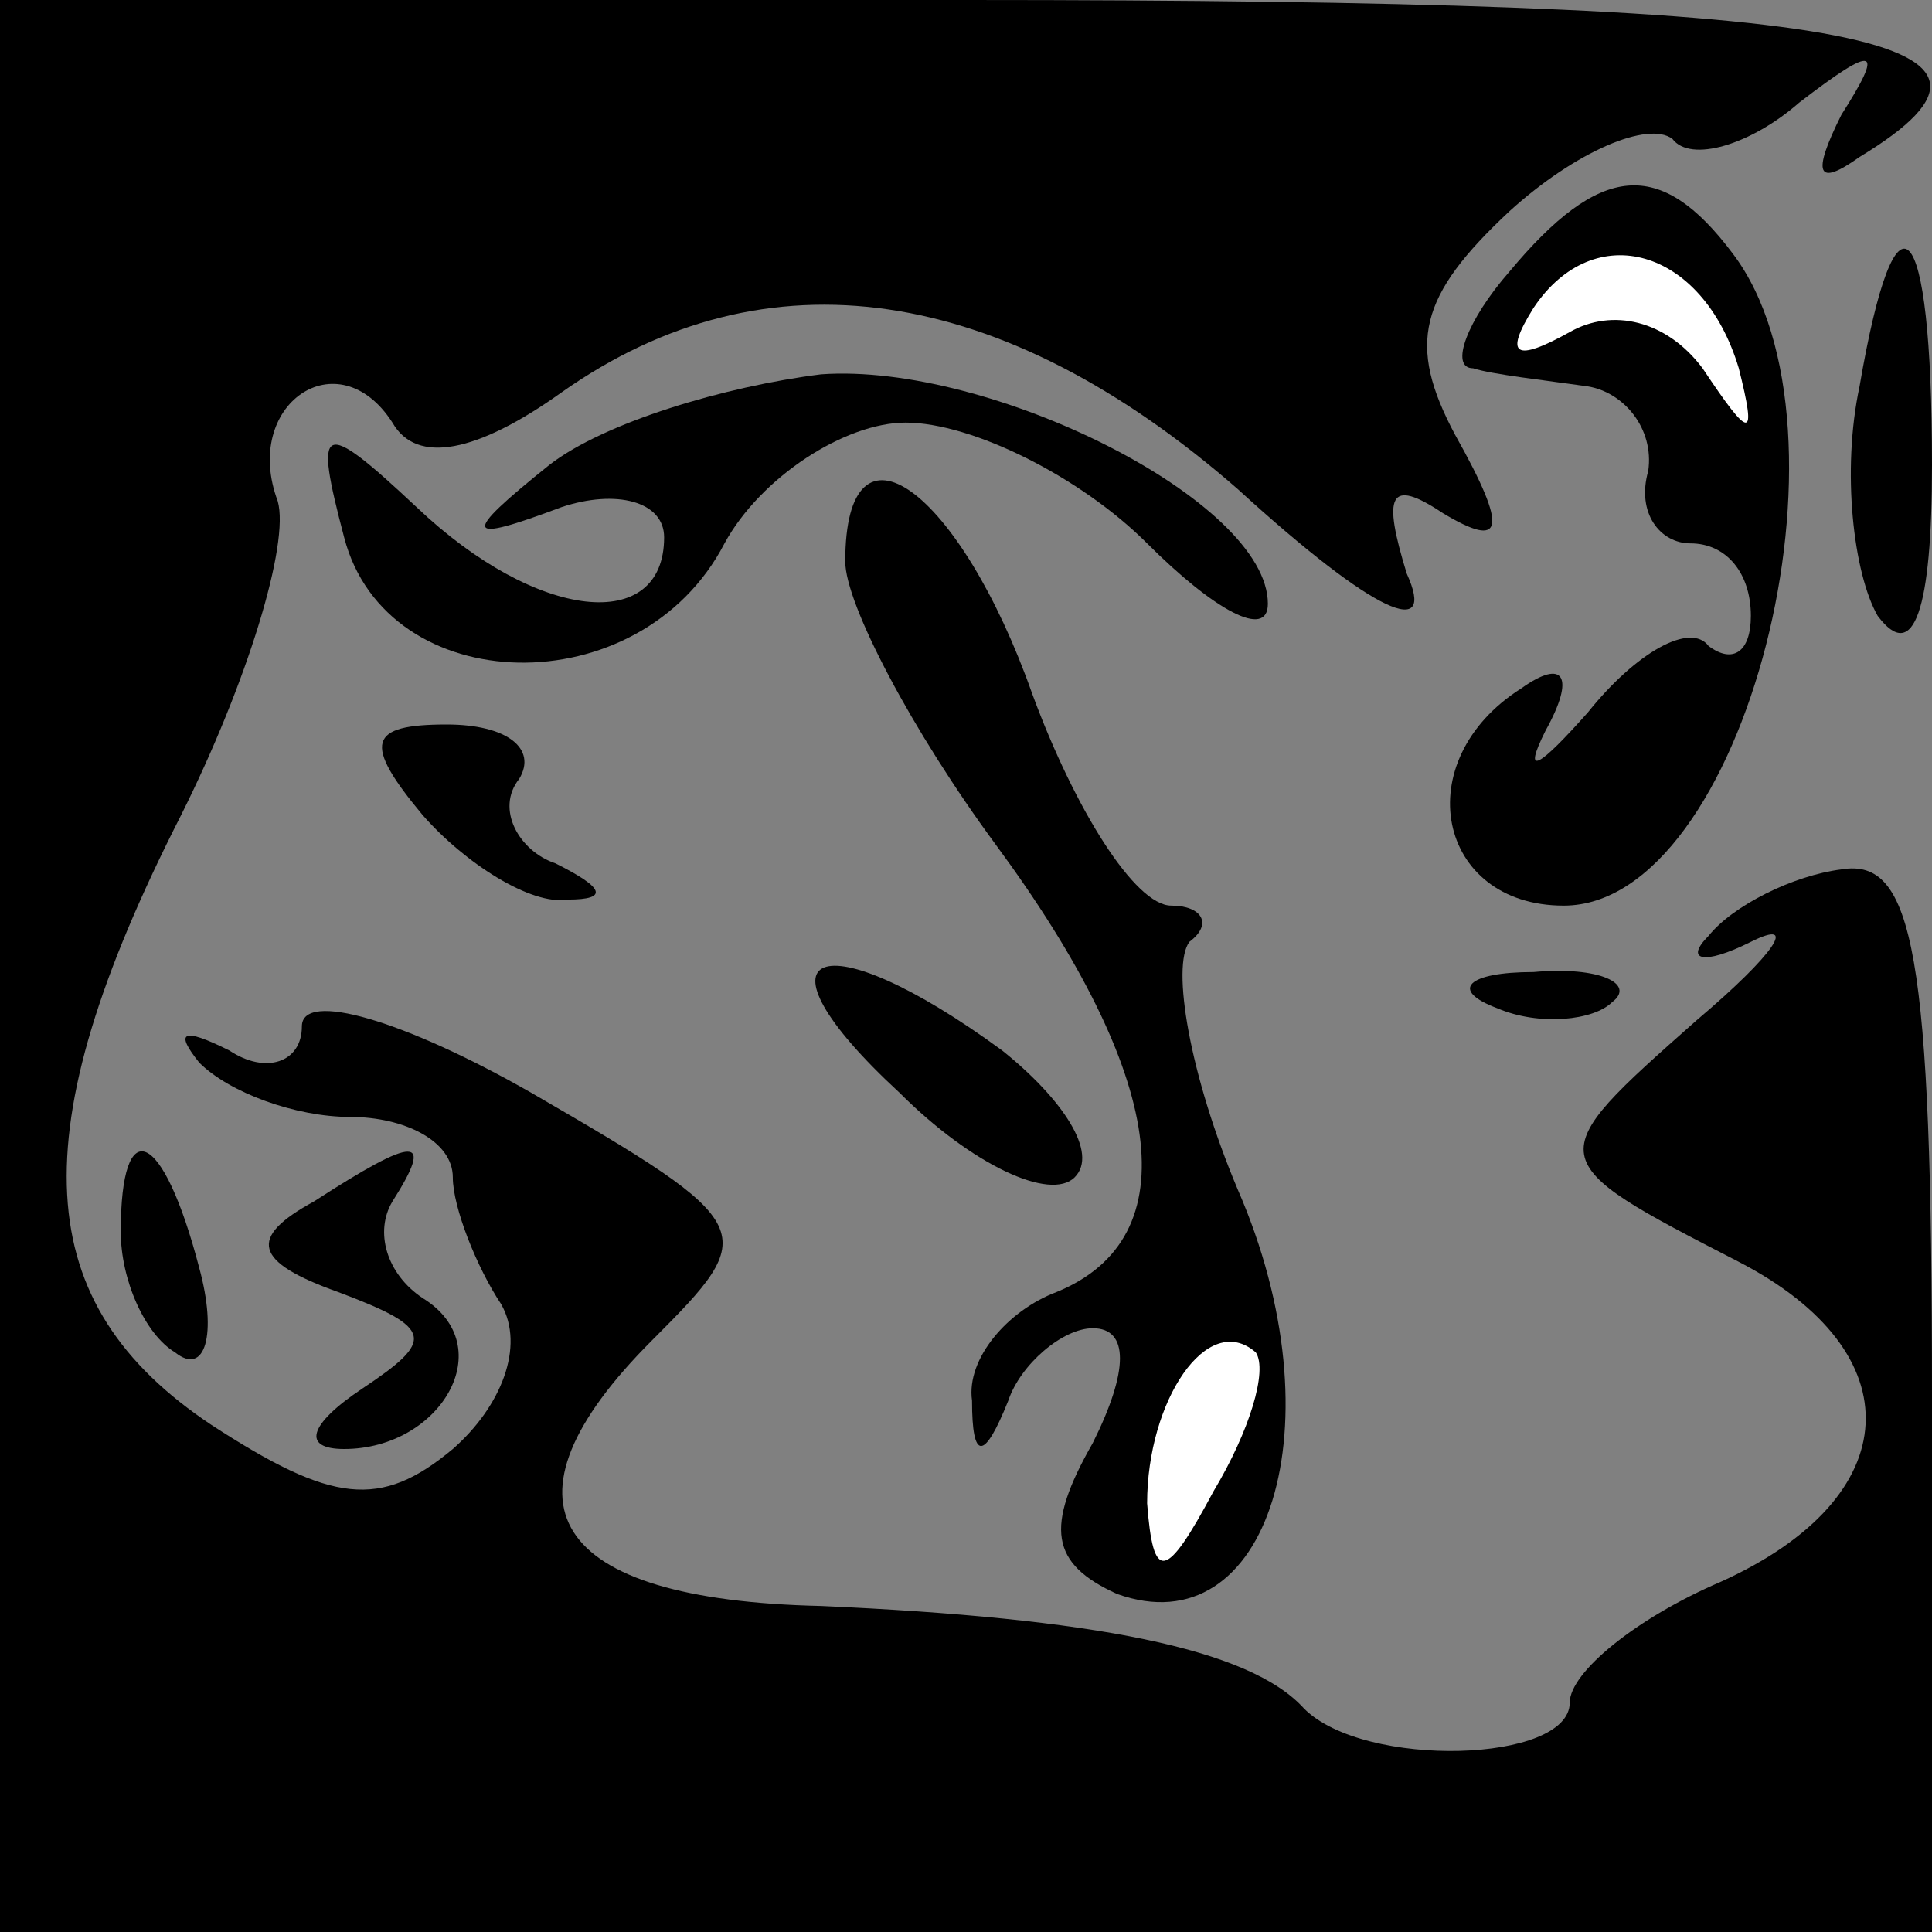 <?xml version="1.0" standalone="no"?>
<!DOCTYPE svg PUBLIC "-//W3C//DTD SVG 20010904//EN"
 "http://www.w3.org/TR/2001/REC-SVG-20010904/DTD/svg10.dtd">
<svg version="1.0" xmlns="http://www.w3.org/2000/svg"
 width="32pt" height="32pt" viewBox="0 0 32 32"
 preserveAspectRatio="xMidYMid meet">
<rect x="0" y="0" width="32" height="32" fill="#808080" stroke="none"/>
<g transform="translate(0,32) scale(0.1,-0.1)"
fill="#000000" stroke="none">
<path fill="#000000" stroke="none" d="M0 160 l0 -160 160 0 160 0 0 89 c0 73
-3 89 -15 87 -8 -1 -18 -6 -22 -11 -4 -4 -1 -5 7 -1 8 4 4 -2 -9 -13 -26 -23
-26 -23 7 -40 29 -15 28 -39 -3 -53 -14 -6 -25 -15 -25 -20 0 -10 -34 -11 -44
-1 -9 10 -35 15 -80 17 -45 1 -55 17 -28 44 18 18 18 19 -20 41 -21 12 -38 17
-38 11 0 -6 -6 -8 -12 -4 -8 4 -9 3 -5 -2 5 -5 16 -9 25 -9 9 0 17 -4 17 -10
0 -5 4 -15 8 -21 4 -7 0 -17 -8 -24 -12 -10 -20 -9 -40 4 -30 20 -32 48 -5
101 11 22 18 45 16 52 -6 16 10 27 19 13 4 -7 14 -5 28 5 34 24 73 18 112 -16
23 -21 33 -25 28 -14 -4 13 -3 16 6 10 10 -6 11 -3 2 13 -8 15 -6 23 9 37 11
10 23 15 27 12 3 -4 13 -1 21 6 13 10 14 9 7 -2 -5 -10 -4 -12 3 -7 33 20 0
26 -148 26 l-160 0 0 -160z"/>
<path fill="#000000" stroke="none" d="M250 275 c-7 -8 -10 -16 -6 -16 3 -1
12 -2 19 -3 6 -1 11 -7 10 -14 -2 -7 2 -12 7 -12 6 0 10 -5 10 -12 0 -6 -3 -8
-7 -5 -3 4 -12 -1 -20 -11 -8 -9 -11 -11 -7 -3 5 9 3 12 -4 7 -19 -12 -14 -36
7 -36 30 0 50 79 28 108 -12 16 -22 15 -37 -3z"/>
<path fill="#ffffff" stroke="none" d="M288 259 c3 -12 2 -12 -6 0 -6 8 -15
10 -22 6 -9 -5 -11 -4 -6 4 10 15 28 10 34 -10z"/>
<path fill="#000000" stroke="none" d="M308 256 c-3 -14 -1 -31 3 -38 6 -8 9
1 9 25 0 42 -6 48 -12 13z"/>
<path fill="#000000" stroke="none" d="M91 243 c-15 -12 -14 -13 2 -7 9 3 17
1 17 -5 0 -16 -21 -14 -41 5 -16 15 -17 14 -12 -5 7 -27 49 -28 63 -1 6 11 20
20 30 20 11 0 29 -9 40 -20 11 -11 20 -16 20 -10 0 17 -46 40 -74 38 -16 -2
-36 -8 -45 -15z"/>
<path fill="#000000" stroke="none" d="M140 227 c0 -7 11 -28 25 -47 28 -38
32 -65 10 -74 -8 -3 -15 -11 -14 -18 0 -10 2 -10 6 0 2 6 9 12 14 12 6 0 6 -7
0 -19 -8 -14 -7 -20 4 -25 25 -9 37 28 20 67 -8 19 -11 37 -8 41 4 3 2 6 -3 6
-6 0 -16 16 -23 35 -12 34 -31 48 -31 22z"/>
<path fill="#ffffff" stroke="none" d="M201 73 c-8 -15 -10 -15 -11 -2 0 17
10 32 18 25 2 -3 -1 -13 -7 -23z"/>
<path fill="#000000" stroke="none" d="M70 185 c7 -8 18 -15 24 -14 7 0 6 2
-2 6 -6 2 -10 9 -6 14 3 5 -2 9 -12 9 -13 0 -14 -3 -4 -15z"/>
<path fill="#000000" stroke="none" d="M149 139 c12 -12 25 -18 29 -14 4 4 -2
13 -12 21 -30 22 -43 17 -17 -7z"/>
<path fill="#000000" stroke="none" d="M248 153 c7 -3 16 -2 19 1 4 3 -2 6
-13 5 -11 0 -14 -3 -6 -6z"/>
<path fill="#000000" stroke="none" d="M20 116 c0 -8 4 -17 9 -20 5 -4 7 3 4
14 -6 23 -13 26 -13 6z"/>
<path fill="#000000" stroke="none" d="M52 121 c-11 -6 -10 -10 4 -15 16 -6
16 -8 4 -16 -9 -6 -10 -10 -3 -10 16 0 26 17 13 25 -6 4 -8 11 -5 16 7 11 4
11 -13 0z"/>
</g>
</svg>
